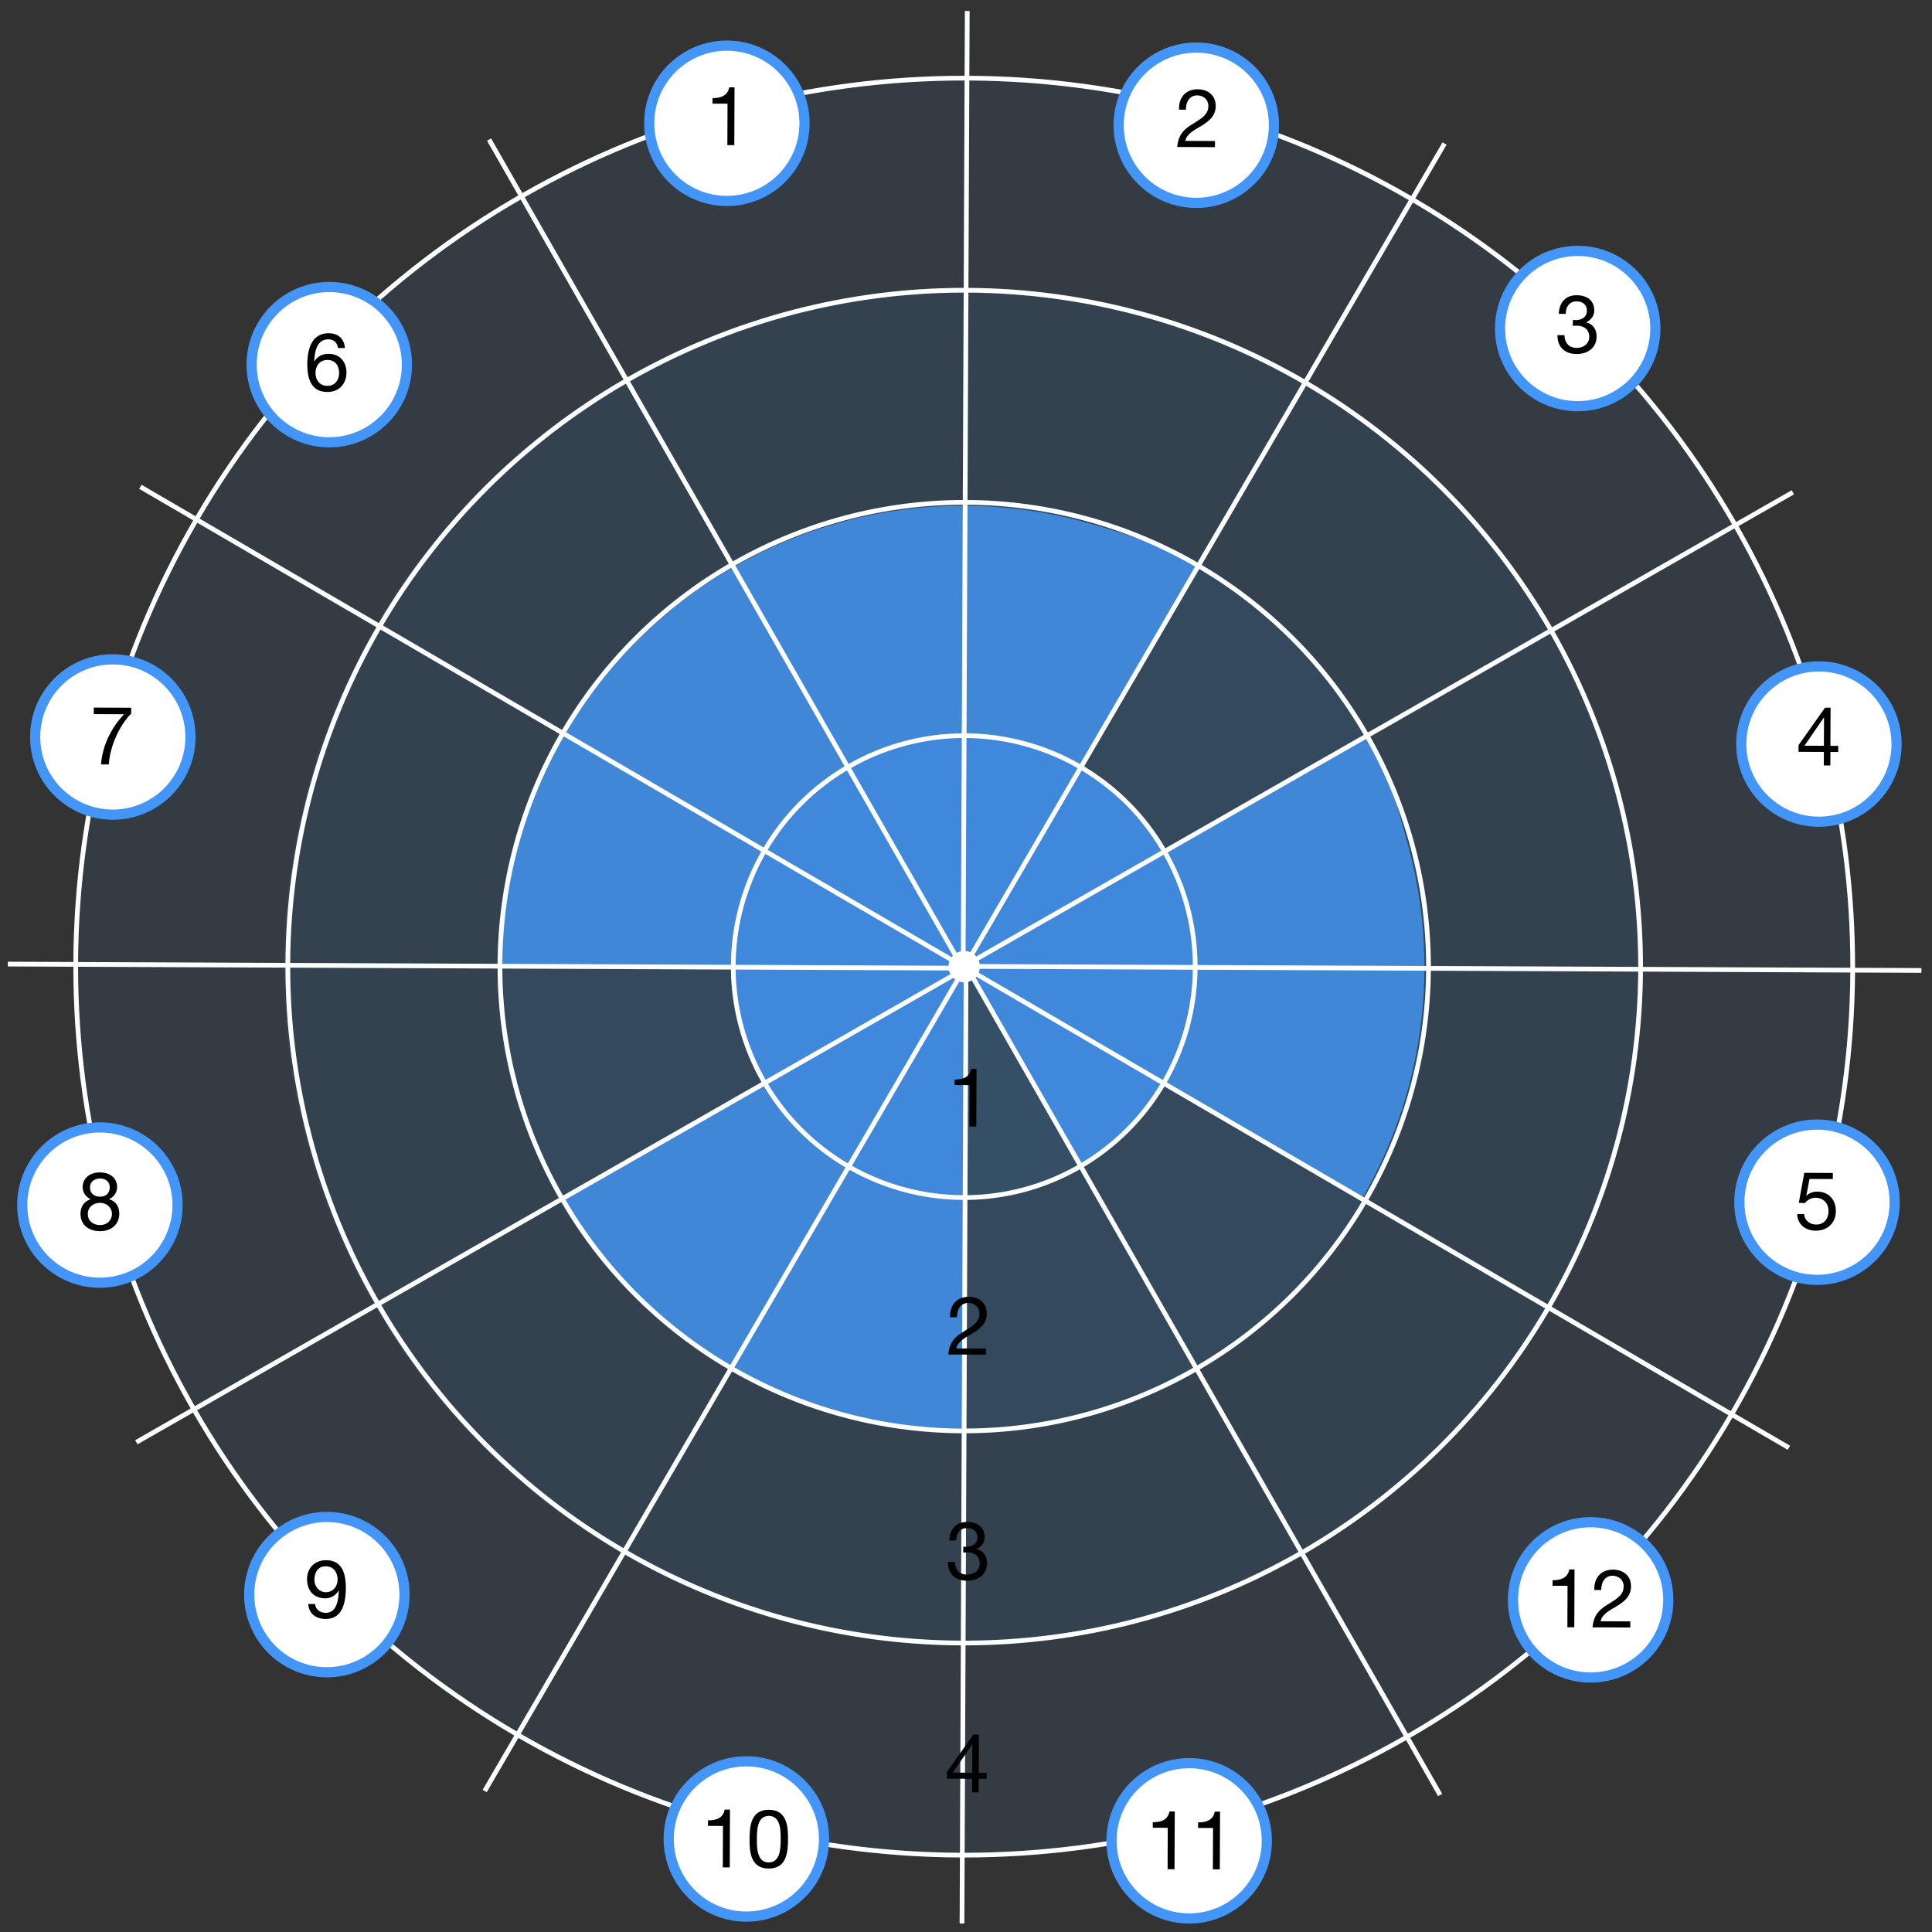 <svg width="205" height="205" viewBox="0 0 205 205" fill="none" xmlns="http://www.w3.org/2000/svg">
<rect x="0" y="0" width="205" height="205" fill="#333333" stroke="none"/>
<g style="mix-blend-mode:darken" opacity="0.3">
<path fill-rule="evenodd" clip-rule="evenodd" d="M102.882 1.173L102.853 8.042C111.029 8.089 119.199 9.196 127.155 11.364C135.095 13.526 142.683 16.707 149.741 20.801L153.061 15.106L153.493 15.358L150.173 21.053C157.18 25.167 163.657 30.186 169.428 36.005C175.2 41.825 180.165 48.345 184.221 55.387L190.111 52.02L190.36 52.454L184.47 55.821C188.504 62.911 191.621 70.525 193.717 78.481C195.808 86.417 196.848 94.555 196.837 102.692L203.877 102.722L203.875 103.222L196.835 103.192C196.781 111.34 195.674 119.482 193.514 127.411C191.352 135.347 188.174 142.932 184.083 149.987L189.94 153.402L189.689 153.834L183.831 150.419C179.715 157.43 174.695 163.911 168.873 169.685C163.092 175.418 156.621 180.354 149.633 184.395L153.029 190.335L152.595 190.583L149.2 184.645C142.068 188.718 134.406 191.863 126.396 193.974C118.516 196.05 110.435 197.09 102.355 197.094L102.325 204.101L101.825 204.099L101.855 197.093C93.65 197.053 85.451 195.945 77.466 193.77C69.572 191.62 62.025 188.464 55.002 184.404L51.644 190.163L51.212 189.911L54.57 184.152C47.516 180.025 40.997 174.982 35.193 169.129C29.459 163.348 24.522 156.875 20.48 149.886L14.595 153.25L14.347 152.816L20.231 149.452C16.158 142.322 13.014 134.661 10.904 126.653C8.824 118.761 7.785 110.668 7.784 102.577L0.829 102.547L0.831 102.047L7.785 102.077C7.828 93.884 8.935 85.696 11.107 77.723C13.262 69.811 16.428 62.249 20.501 55.212L14.766 51.868L15.018 51.437L20.752 54.78C24.875 47.744 29.908 41.241 35.748 35.449C41.53 29.715 48.003 24.777 54.993 20.736L51.677 14.935L52.111 14.687L55.426 20.487C62.556 16.414 70.217 13.27 78.225 11.16C86.133 9.076 94.244 8.037 102.353 8.04L102.382 1.171L102.882 1.173ZM11.589 77.854C13.733 69.985 16.882 62.463 20.933 55.464L39.944 66.548C36.858 71.892 34.458 77.633 32.822 83.638C31.169 89.706 30.325 95.937 30.291 102.173L8.285 102.079C8.327 93.929 9.429 85.785 11.589 77.854ZM33.304 83.769C34.929 77.806 37.311 72.106 40.376 66.8L59.387 77.885C57.288 81.535 55.654 85.454 54.538 89.552C53.404 93.716 52.824 97.99 52.798 102.268L30.791 102.175C30.825 95.983 31.663 89.795 33.304 83.769ZM40.627 66.368L59.639 77.453C61.789 73.799 64.409 70.42 67.445 67.409C70.421 64.458 73.746 61.91 77.333 59.814L66.411 40.709C61.16 43.756 56.296 47.473 51.948 51.784C47.541 56.155 43.742 61.061 40.627 66.368ZM55.02 89.684C56.125 85.628 57.742 81.75 59.819 78.137L80.775 90.355C79.761 92.143 78.97 94.058 78.425 96.058C77.925 97.893 77.641 99.771 77.572 101.655C77.563 101.895 77.558 102.134 77.556 102.374L53.298 102.271C53.324 98.036 53.898 93.805 55.02 89.684ZM60.071 77.704L81.026 89.922C82.092 88.128 83.385 86.469 84.879 84.987C86.311 83.567 87.904 82.333 89.621 81.308L77.582 60.248C74.032 62.323 70.742 64.844 67.797 67.764C64.792 70.745 62.199 74.088 60.071 77.704ZM78.908 96.191C79.441 94.233 80.216 92.358 81.208 90.607L100.743 101.997C100.728 102.04 100.714 102.083 100.702 102.127C100.671 102.241 100.653 102.356 100.646 102.472L78.056 102.376C78.057 102.142 78.063 101.908 78.071 101.674C78.139 99.828 78.418 97.988 78.908 96.191ZM100.694 102.973L78.057 102.876C78.061 103.159 78.069 103.441 78.082 103.723C78.163 105.413 78.421 107.096 78.856 108.746C79.395 110.793 80.198 112.752 81.237 114.576L100.848 103.365C100.783 103.247 100.733 103.122 100.699 102.991C100.697 102.985 100.695 102.979 100.694 102.973ZM101.154 103.766L81.489 115.008C82.493 116.687 83.7 118.245 85.088 119.646C86.552 121.121 88.192 122.396 89.965 123.445L101.346 103.925C101.278 103.877 101.214 103.824 101.154 103.766ZM101.793 104.151L90.398 123.695C92.136 124.674 93.995 125.44 95.936 125.969C97.972 126.524 100.063 126.808 102.155 126.821L102.251 104.232C102.123 104.227 101.997 104.208 101.873 104.174C101.846 104.167 101.819 104.159 101.793 104.151ZM102.751 104.174L102.655 126.82C104.617 126.792 106.578 126.526 108.493 126.021C110.54 125.482 112.5 124.679 114.324 123.639L103.112 104.028C102.998 104.09 102.877 104.139 102.751 104.174ZM103.513 103.721L114.756 123.387C116.434 122.384 117.992 121.177 119.393 119.788C120.837 118.356 122.089 116.755 123.124 115.024L103.59 103.635C103.565 103.665 103.54 103.693 103.513 103.721ZM103.85 103.208L123.377 114.593C124.388 112.822 125.176 110.924 125.716 108.94C126.256 106.96 126.539 104.928 126.567 102.893L103.962 102.796C103.953 102.866 103.938 102.935 103.92 103.004C103.901 103.073 103.877 103.142 103.85 103.208ZM103.956 102.296L126.568 102.393C126.561 101.429 126.497 100.465 126.375 99.506C126.278 98.744 126.145 97.985 125.975 97.233C125.912 96.949 125.843 96.667 125.768 96.385C125.243 94.39 124.467 92.479 123.466 90.695L103.845 101.913C103.877 101.986 103.903 102.063 103.923 102.141C103.937 102.192 103.948 102.244 103.956 102.296ZM103.582 101.487L123.217 90.262C122.198 88.53 120.963 86.924 119.535 85.485C118.105 84.043 116.506 82.793 114.779 81.758L103.389 101.294C103.426 101.325 103.461 101.357 103.495 101.392C103.525 101.422 103.554 101.454 103.582 101.487ZM102.963 101.031L114.348 81.505C112.575 80.492 110.674 79.703 108.687 79.162C106.679 78.615 104.617 78.331 102.553 78.31L102.457 100.905C102.555 100.913 102.653 100.931 102.749 100.957C102.822 100.977 102.894 101.002 102.963 101.031ZM101.957 100.936L102.053 78.31C100.062 78.332 98.073 78.598 96.131 79.11C94.084 79.649 92.125 80.452 90.302 81.491L101.513 101.102C101.63 101.038 101.756 100.988 101.886 100.953C101.91 100.947 101.933 100.941 101.957 100.936ZM101.112 101.407L89.87 81.743C88.191 82.746 86.632 83.953 85.231 85.343C83.768 86.793 82.502 88.418 81.459 90.175L100.983 101.558C101.022 101.505 101.065 101.455 101.112 101.407ZM21.184 55.032L40.195 66.116C43.332 60.771 47.158 55.831 51.596 51.429C55.975 47.087 60.874 43.343 66.163 40.275L55.241 21.17C48.289 25.19 41.851 30.101 36.1 35.804C30.291 41.565 25.285 48.034 21.184 55.032ZM8.284 102.579C8.285 110.627 9.319 118.676 11.387 126.525C13.486 134.492 16.614 142.112 20.665 149.204L39.77 138.282C36.669 132.852 34.274 127.017 32.667 120.918C31.091 114.937 30.299 108.805 30.29 102.673L8.284 102.579ZM30.79 102.675C30.799 108.763 31.586 114.852 33.151 120.79C34.747 126.847 37.124 132.641 40.204 138.034L59.309 127.112C57.18 123.381 55.535 119.373 54.431 115.183C53.359 111.113 52.815 106.941 52.797 102.768L30.79 102.675ZM53.297 102.771C53.315 106.9 53.854 111.028 54.915 115.055C56.008 119.203 57.635 123.17 59.743 126.864L80.803 114.825C79.742 112.963 78.923 110.964 78.372 108.874C77.929 107.195 77.667 105.48 77.584 103.76C77.569 103.464 77.56 103.169 77.557 102.874L53.297 102.771ZM35.548 168.777C29.845 163.027 24.934 156.589 20.914 149.638L40.019 138.716C43.088 144.004 46.831 148.902 51.173 153.281C55.587 157.732 60.544 161.567 65.906 164.709L54.822 183.72C47.806 179.615 41.321 174.599 35.548 168.777ZM51.528 152.929C47.217 148.581 43.501 143.718 40.453 138.468L59.559 127.545C61.656 131.132 64.204 134.457 67.154 137.432C70.178 140.481 73.571 143.11 77.243 145.265L66.158 164.277C60.833 161.157 55.911 157.348 51.528 152.929ZM67.509 137.08C64.59 134.136 62.068 130.846 59.994 127.297L81.055 115.256C82.08 116.973 83.313 118.567 84.734 119.999C86.227 121.505 87.902 122.807 89.713 123.877L77.494 144.833C73.861 142.7 70.502 140.098 67.509 137.08ZM55.254 183.972C62.239 188.01 69.746 191.149 77.598 193.288C85.54 195.452 93.696 196.553 101.857 196.593L101.951 174.586C95.704 174.555 89.461 173.711 83.381 172.055C77.394 170.424 71.669 168.033 66.338 164.96L55.254 183.972ZM66.59 164.528C71.883 167.579 77.568 169.953 83.513 171.573C89.55 173.217 95.749 174.055 101.953 174.086L102.047 152.079C97.758 152.057 93.471 151.476 89.297 150.339C85.216 149.228 81.313 147.603 77.675 145.516L66.59 164.528ZM77.927 145.084C81.527 147.149 85.39 148.757 89.429 149.857C93.561 150.982 97.803 151.557 102.049 151.58L102.152 127.323C100.017 127.309 97.883 127.019 95.805 126.453C93.821 125.912 91.921 125.129 90.146 124.127L77.927 145.084ZM126.269 193.49C118.431 195.556 110.394 196.59 102.357 196.594L102.451 174.587C108.572 174.575 114.692 173.783 120.662 172.21C126.762 170.602 132.598 168.208 138.029 165.105L148.951 184.211C141.858 188.263 134.237 191.391 126.269 193.49ZM120.534 171.726C114.607 173.288 108.53 174.075 102.453 174.087L102.547 152.08C106.709 152.06 110.869 151.515 114.928 150.446C119.118 149.342 123.128 147.697 126.859 145.567L137.781 164.671C132.387 167.752 126.592 170.13 120.534 171.726ZM114.8 149.962C110.784 151.021 106.667 151.56 102.549 151.58L102.652 127.321C104.659 127.293 106.663 127.022 108.62 126.506C110.711 125.955 112.71 125.135 114.572 124.074L126.611 145.132C122.917 147.241 118.949 148.869 114.8 149.962ZM149.385 183.961C156.335 179.942 162.771 175.032 168.521 169.33C174.312 163.587 179.305 157.141 183.399 150.167L164.387 139.082C161.258 144.402 157.444 149.32 153.025 153.704C148.647 158.045 143.75 161.787 138.463 164.856L149.385 183.961ZM138.214 164.422C143.464 161.375 148.326 157.659 152.672 153.349C157.061 148.996 160.848 144.113 163.955 138.831L144.944 127.746C142.801 131.375 140.195 134.73 137.177 137.723C134.202 140.673 130.879 143.221 127.292 145.316L138.214 164.422ZM127.044 144.882C130.593 142.808 133.881 140.287 136.825 137.368C139.812 134.406 142.391 131.085 144.512 127.495L123.557 115.277C122.499 117.045 121.22 118.681 119.745 120.144C118.314 121.564 116.72 122.797 115.004 123.822L127.044 144.882ZM193.032 127.28C190.881 135.174 187.72 142.718 183.651 149.735L164.639 138.651C167.744 133.288 170.156 127.525 171.799 121.496C173.44 115.471 174.283 109.286 174.329 103.096L196.335 103.19C196.282 111.294 195.18 119.393 193.032 127.28ZM171.316 121.364C169.685 127.351 167.29 133.074 164.207 138.399L145.196 127.315C147.314 123.645 148.961 119.703 150.084 115.58C151.206 111.461 151.786 107.233 151.823 103L173.829 103.094C173.783 109.241 172.946 115.382 171.316 121.364ZM149.602 115.448C148.49 119.529 146.86 123.431 144.765 127.063L123.809 114.845C124.842 113.037 125.647 111.099 126.199 109.073C126.75 107.05 127.039 104.974 127.067 102.895L151.323 102.998C151.286 107.187 150.712 111.372 149.602 115.448ZM196.337 102.69C196.348 94.597 195.314 86.502 193.234 78.609C191.148 70.695 188.048 63.122 184.036 56.069L164.931 66.991C167.993 72.382 170.36 78.168 171.954 84.215C173.541 90.24 174.333 96.419 174.331 102.596L196.337 102.69ZM173.831 102.594C173.833 96.46 173.046 90.325 171.47 84.343C169.888 78.338 167.538 72.592 164.497 67.239L145.393 78.16C147.484 81.852 149.101 85.812 150.191 89.95C151.275 94.064 151.82 98.282 151.825 102.5L173.831 102.594ZM151.325 102.498C151.319 98.323 150.78 94.149 149.707 90.077C148.628 85.982 147.028 82.062 144.958 78.409L123.901 90.447C124.923 92.269 125.715 94.22 126.252 96.257C126.358 96.659 126.453 97.064 126.539 97.47C126.677 98.124 126.787 98.782 126.871 99.443C126.996 100.423 127.062 101.409 127.068 102.395L151.325 102.498ZM169.073 36.357C174.814 42.146 179.752 48.63 183.787 55.635L164.682 66.557C161.598 61.215 157.828 56.269 153.448 51.852C149.067 47.435 144.152 43.624 138.837 40.496L149.921 21.485C156.89 25.577 163.333 30.569 169.073 36.357ZM153.093 52.205C157.442 56.59 161.186 61.501 164.248 66.805L145.144 77.727C143.033 74.086 140.457 70.714 137.468 67.7C134.478 64.685 131.126 62.08 127.501 59.938L138.585 40.928C143.863 44.034 148.743 47.819 153.093 52.205ZM137.113 68.052C140.071 71.035 142.62 74.372 144.71 77.975L123.651 90.014C122.61 88.244 121.349 86.603 119.89 85.132C118.43 83.659 116.796 82.382 115.031 81.325L127.249 60.37C130.836 62.49 134.154 65.068 137.113 68.052ZM149.489 21.233C142.469 17.161 134.921 13.997 127.024 11.846C119.11 9.69 110.983 8.588 102.851 8.542L102.757 30.548C108.975 30.586 115.188 31.43 121.239 33.078C127.273 34.722 133.04 37.137 138.405 40.244L149.489 21.233ZM138.153 40.676C132.825 37.59 127.099 35.193 121.108 33.561C115.099 31.924 108.929 31.086 102.755 31.047L102.661 53.053C106.922 53.084 111.179 53.663 115.325 54.793C119.451 55.917 123.397 57.566 127.069 59.686L138.153 40.676ZM126.817 60.118C123.182 58.02 119.278 56.388 115.193 55.275C111.09 54.157 106.876 53.583 102.659 53.553L102.555 77.809C104.663 77.83 106.768 78.12 108.819 78.678C110.848 79.231 112.79 80.038 114.6 81.073L126.817 60.118ZM78.352 11.644C86.218 9.571 94.285 8.537 102.351 8.54L102.257 30.546C96.107 30.551 89.957 31.343 83.959 32.923C77.861 34.53 72.026 36.924 66.596 40.025L55.675 20.921C62.767 16.87 70.386 13.743 78.352 11.644ZM84.087 33.407C90.042 31.838 96.148 31.051 102.255 31.046L102.161 53.052C97.971 53.065 93.781 53.61 89.695 54.687C85.505 55.79 81.497 57.434 77.766 59.564L66.844 40.459C72.237 37.38 78.03 35.003 84.087 33.407ZM89.822 55.17C93.866 54.104 98.012 53.565 102.159 53.552L102.055 77.809C100.021 77.83 97.988 78.102 96.004 78.625C93.914 79.176 91.915 79.995 90.053 81.056L78.014 59.998C81.707 57.89 85.675 56.263 89.822 55.17Z" fill="#0284D2"/>
</g>
<g opacity="0.8">
<circle cx="102.056" cy="102.619" r="24.421" fill="#4396F7" fill-opacity="0.1"/>
<circle cx="102.056" cy="102.619" r="49.323" fill="#4396F7" fill-opacity="0.1"/>
<circle cx="102.056" cy="102.619" r="71.955" fill="#4396F7" fill-opacity="0.1"/>
<circle cx="102.055" cy="102.619" r="94.309" fill="#4396F7" fill-opacity="0.1"/>
</g>
<path opacity="0.8" fill-rule="evenodd" clip-rule="evenodd" d="M114.86 55.336C106.56 53.112 97.821 53.112 89.521 55.336C81.221 57.56 73.653 61.929 67.577 68.005C61.502 74.081 57.132 81.649 54.908 89.949C53.795 94.103 53.239 98.368 53.24 102.632H77.647C77.647 102.632 77.905 105.887 78.744 109.297C79.584 112.71 81.068 114.954 81.068 114.954L59.882 127.238C61.997 130.872 64.579 134.233 67.577 137.231C73.653 143.307 81.221 147.676 89.521 149.9C93.712 151.023 98.015 151.579 102.317 151.568V102.632L114.659 123.96C114.659 123.96 117.064 122.419 119.938 119.771L123.54 114.954L144.498 127.238C146.669 123.508 148.346 119.492 149.473 115.287C151.697 106.988 151.697 98.249 149.473 89.949C148.346 85.745 147.306 81.857 145.135 78.127L123.54 90.46C123.54 90.46 122.263 88.272 119.817 85.81C117.403 83.381 114.86 81.096 114.86 81.096L127.102 60.093C123.399 57.95 119.028 56.453 114.86 55.336Z" fill="#4396F7"/>
<g style="mix-blend-mode:screen">
<path fill-rule="evenodd" clip-rule="evenodd" d="M102.882 1.173L102.853 8.042C111.029 8.089 119.199 9.196 127.155 11.364C135.095 13.526 142.683 16.707 149.741 20.801L153.061 15.106L153.493 15.358L150.173 21.053C157.18 25.167 163.657 30.186 169.428 36.005C175.2 41.825 180.165 48.345 184.221 55.387L190.111 52.02L190.36 52.454L184.47 55.821C188.504 62.911 191.621 70.525 193.717 78.481C195.808 86.417 196.848 94.555 196.837 102.692L203.877 102.722L203.875 103.222L196.835 103.192C196.781 111.34 195.674 119.482 193.514 127.411C191.352 135.347 188.174 142.932 184.083 149.987L189.94 153.402L189.689 153.834L183.831 150.419C179.715 157.43 174.695 163.911 168.873 169.685C163.092 175.418 156.621 180.354 149.633 184.395L153.029 190.335L152.595 190.583L149.2 184.645C142.068 188.718 134.406 191.863 126.396 193.974C118.516 196.05 110.435 197.09 102.355 197.094L102.325 204.101L101.825 204.099L101.855 197.093C93.65 197.053 85.451 195.945 77.466 193.77C69.572 191.62 62.025 188.464 55.002 184.404L51.644 190.163L51.212 189.911L54.57 184.152C47.516 180.025 40.997 174.982 35.193 169.129C29.459 163.348 24.522 156.875 20.48 149.886L14.595 153.25L14.347 152.816L20.231 149.452C16.158 142.322 13.014 134.661 10.904 126.653C8.824 118.761 7.785 110.668 7.784 102.577L0.829 102.547L0.831 102.047L7.785 102.077C7.828 93.884 8.935 85.696 11.107 77.723C13.262 69.811 16.428 62.249 20.501 55.212L14.766 51.868L15.018 51.437L20.752 54.78C24.875 47.744 29.908 41.241 35.748 35.449C41.53 29.715 48.003 24.777 54.993 20.736L51.677 14.935L52.111 14.687L55.426 20.487C62.556 16.414 70.217 13.27 78.225 11.16C86.133 9.076 94.244 8.037 102.353 8.04L102.382 1.171L102.882 1.173ZM11.589 77.854C13.733 69.985 16.882 62.463 20.933 55.464L39.944 66.548C36.858 71.892 34.458 77.633 32.822 83.638C31.169 89.706 30.325 95.937 30.291 102.173L8.285 102.079C8.327 93.929 9.429 85.785 11.589 77.854ZM33.304 83.769C34.929 77.806 37.311 72.106 40.376 66.8L59.387 77.885C57.288 81.535 55.654 85.454 54.538 89.552C53.404 93.716 52.824 97.99 52.798 102.268L30.791 102.175C30.825 95.983 31.663 89.795 33.304 83.769ZM40.627 66.368L59.639 77.453C61.789 73.799 64.409 70.42 67.445 67.409C70.421 64.458 73.746 61.91 77.333 59.814L66.411 40.709C61.16 43.756 56.296 47.473 51.948 51.784C47.541 56.155 43.742 61.061 40.627 66.368ZM55.02 89.684C56.125 85.628 57.742 81.75 59.819 78.137L80.775 90.355C79.761 92.143 78.97 94.058 78.425 96.058C77.925 97.893 77.641 99.771 77.572 101.655C77.563 101.895 77.558 102.134 77.556 102.374L53.298 102.271C53.324 98.036 53.898 93.805 55.02 89.684ZM60.071 77.704L81.026 89.922C82.092 88.128 83.385 86.469 84.879 84.987C86.311 83.567 87.904 82.333 89.621 81.308L77.582 60.248C74.032 62.323 70.742 64.844 67.797 67.764C64.792 70.745 62.199 74.088 60.071 77.704ZM78.908 96.191C79.441 94.233 80.216 92.358 81.208 90.607L100.743 101.997C100.728 102.04 100.714 102.083 100.702 102.127C100.671 102.241 100.653 102.356 100.646 102.472L78.056 102.376C78.057 102.142 78.063 101.908 78.071 101.674C78.139 99.828 78.418 97.988 78.908 96.191ZM100.694 102.973L78.057 102.876C78.061 103.159 78.069 103.441 78.082 103.723C78.163 105.413 78.421 107.096 78.856 108.746C79.395 110.793 80.198 112.752 81.237 114.576L100.848 103.365C100.783 103.247 100.733 103.122 100.699 102.991C100.697 102.985 100.695 102.979 100.694 102.973ZM101.154 103.766L81.489 115.008C82.493 116.687 83.7 118.245 85.088 119.646C86.552 121.121 88.192 122.396 89.965 123.445L101.346 103.925C101.278 103.877 101.214 103.824 101.154 103.766ZM101.793 104.151L90.398 123.695C92.136 124.674 93.995 125.44 95.936 125.969C97.972 126.524 100.063 126.808 102.155 126.821L102.251 104.232C102.123 104.227 101.997 104.208 101.873 104.174C101.846 104.167 101.819 104.159 101.793 104.151ZM102.751 104.174L102.655 126.82C104.617 126.792 106.578 126.526 108.493 126.021C110.54 125.482 112.5 124.679 114.324 123.639L103.112 104.028C102.998 104.09 102.877 104.139 102.751 104.174ZM103.513 103.721L114.756 123.387C116.434 122.384 117.992 121.177 119.393 119.788C120.837 118.356 122.089 116.755 123.124 115.024L103.59 103.635C103.565 103.665 103.54 103.693 103.513 103.721ZM103.85 103.208L123.377 114.593C124.388 112.822 125.176 110.924 125.716 108.94C126.256 106.96 126.539 104.928 126.567 102.893L103.962 102.796C103.953 102.866 103.938 102.935 103.92 103.004C103.901 103.073 103.877 103.142 103.85 103.208ZM103.956 102.296L126.568 102.393C126.561 101.429 126.497 100.465 126.375 99.506C126.278 98.744 126.145 97.985 125.975 97.233C125.912 96.949 125.843 96.667 125.768 96.385C125.243 94.39 124.467 92.479 123.466 90.695L103.845 101.913C103.877 101.986 103.903 102.063 103.923 102.141C103.937 102.192 103.948 102.244 103.956 102.296ZM103.582 101.487L123.217 90.262C122.198 88.53 120.963 86.924 119.535 85.485C118.105 84.043 116.506 82.793 114.779 81.758L103.389 101.294C103.426 101.325 103.461 101.357 103.495 101.392C103.525 101.422 103.554 101.454 103.582 101.487ZM102.963 101.031L114.348 81.505C112.575 80.492 110.674 79.703 108.687 79.162C106.679 78.615 104.617 78.331 102.553 78.31L102.457 100.905C102.555 100.913 102.653 100.931 102.749 100.957C102.822 100.977 102.894 101.002 102.963 101.031ZM101.957 100.936L102.053 78.31C100.062 78.332 98.073 78.598 96.131 79.11C94.084 79.649 92.125 80.452 90.302 81.491L101.513 101.102C101.63 101.038 101.756 100.988 101.886 100.953C101.91 100.947 101.933 100.941 101.957 100.936ZM101.112 101.407L89.87 81.743C88.191 82.746 86.632 83.953 85.231 85.343C83.768 86.793 82.502 88.418 81.459 90.175L100.983 101.558C101.022 101.505 101.065 101.455 101.112 101.407ZM21.184 55.032L40.195 66.116C43.332 60.771 47.158 55.831 51.596 51.429C55.975 47.087 60.874 43.343 66.163 40.275L55.241 21.17C48.289 25.19 41.851 30.101 36.1 35.804C30.291 41.565 25.285 48.034 21.184 55.032ZM8.284 102.579C8.285 110.627 9.319 118.676 11.387 126.525C13.486 134.492 16.614 142.112 20.665 149.204L39.77 138.282C36.669 132.852 34.274 127.017 32.667 120.918C31.091 114.937 30.299 108.805 30.29 102.673L8.284 102.579ZM30.79 102.675C30.799 108.763 31.586 114.852 33.151 120.79C34.747 126.847 37.124 132.641 40.204 138.034L59.309 127.112C57.18 123.381 55.535 119.373 54.431 115.183C53.359 111.113 52.815 106.941 52.797 102.768L30.79 102.675ZM53.297 102.771C53.315 106.9 53.854 111.028 54.915 115.055C56.008 119.203 57.635 123.17 59.743 126.864L80.803 114.825C79.742 112.963 78.923 110.964 78.372 108.874C77.929 107.195 77.667 105.48 77.584 103.76C77.569 103.464 77.56 103.169 77.557 102.874L53.297 102.771ZM35.548 168.777C29.845 163.027 24.934 156.589 20.914 149.638L40.019 138.716C43.088 144.004 46.831 148.902 51.173 153.281C55.587 157.732 60.544 161.567 65.906 164.709L54.822 183.72C47.806 179.615 41.321 174.599 35.548 168.777ZM51.528 152.929C47.217 148.581 43.501 143.718 40.453 138.468L59.559 127.545C61.656 131.132 64.204 134.457 67.154 137.432C70.178 140.481 73.571 143.11 77.243 145.265L66.158 164.277C60.833 161.157 55.911 157.348 51.528 152.929ZM67.509 137.08C64.59 134.136 62.068 130.846 59.994 127.297L81.055 115.256C82.08 116.973 83.313 118.567 84.734 119.999C86.227 121.505 87.902 122.807 89.713 123.877L77.494 144.833C73.861 142.7 70.502 140.098 67.509 137.08ZM55.254 183.972C62.239 188.01 69.746 191.149 77.598 193.288C85.54 195.452 93.696 196.553 101.857 196.593L101.951 174.586C95.704 174.555 89.461 173.711 83.381 172.055C77.394 170.424 71.669 168.033 66.338 164.96L55.254 183.972ZM66.59 164.528C71.883 167.579 77.568 169.953 83.513 171.573C89.55 173.217 95.749 174.055 101.953 174.086L102.047 152.079C97.758 152.057 93.471 151.476 89.297 150.339C85.216 149.228 81.313 147.603 77.675 145.516L66.59 164.528ZM77.927 145.084C81.527 147.149 85.39 148.757 89.429 149.857C93.561 150.982 97.803 151.557 102.049 151.58L102.152 127.323C100.017 127.309 97.883 127.019 95.805 126.453C93.821 125.912 91.921 125.129 90.146 124.127L77.927 145.084ZM126.269 193.49C118.431 195.556 110.394 196.59 102.357 196.594L102.451 174.587C108.572 174.575 114.692 173.783 120.662 172.21C126.762 170.602 132.598 168.208 138.029 165.105L148.951 184.211C141.858 188.263 134.237 191.391 126.269 193.49ZM120.534 171.726C114.607 173.288 108.53 174.075 102.453 174.087L102.547 152.08C106.709 152.06 110.869 151.515 114.928 150.446C119.118 149.342 123.128 147.697 126.859 145.567L137.781 164.671C132.387 167.752 126.592 170.13 120.534 171.726ZM114.8 149.962C110.784 151.021 106.667 151.56 102.549 151.58L102.652 127.321C104.659 127.293 106.663 127.022 108.62 126.506C110.711 125.955 112.71 125.135 114.572 124.074L126.611 145.132C122.917 147.241 118.949 148.869 114.8 149.962ZM149.385 183.961C156.335 179.942 162.771 175.032 168.521 169.33C174.312 163.587 179.305 157.141 183.399 150.167L164.387 139.082C161.258 144.402 157.444 149.32 153.025 153.704C148.647 158.045 143.75 161.787 138.463 164.856L149.385 183.961ZM138.214 164.422C143.464 161.375 148.326 157.659 152.672 153.349C157.061 148.996 160.848 144.113 163.955 138.831L144.944 127.746C142.801 131.375 140.195 134.73 137.177 137.723C134.202 140.673 130.879 143.221 127.292 145.316L138.214 164.422ZM127.044 144.882C130.593 142.808 133.881 140.287 136.825 137.368C139.812 134.406 142.391 131.085 144.512 127.495L123.557 115.277C122.499 117.045 121.22 118.681 119.745 120.144C118.314 121.564 116.72 122.797 115.004 123.822L127.044 144.882ZM193.032 127.28C190.881 135.174 187.72 142.718 183.651 149.735L164.639 138.651C167.744 133.288 170.156 127.525 171.799 121.496C173.44 115.471 174.283 109.286 174.329 103.096L196.335 103.19C196.282 111.294 195.18 119.393 193.032 127.28ZM171.316 121.364C169.685 127.351 167.29 133.074 164.207 138.399L145.196 127.315C147.314 123.645 148.961 119.703 150.084 115.58C151.206 111.461 151.786 107.233 151.823 103L173.829 103.094C173.783 109.241 172.946 115.382 171.316 121.364ZM149.602 115.448C148.49 119.529 146.86 123.431 144.765 127.063L123.809 114.845C124.842 113.037 125.647 111.099 126.199 109.073C126.75 107.05 127.039 104.974 127.067 102.895L151.323 102.998C151.286 107.187 150.712 111.372 149.602 115.448ZM196.337 102.69C196.348 94.597 195.314 86.502 193.234 78.609C191.148 70.695 188.048 63.122 184.036 56.069L164.931 66.991C167.993 72.382 170.36 78.168 171.954 84.215C173.541 90.24 174.333 96.419 174.331 102.596L196.337 102.69ZM173.831 102.594C173.833 96.46 173.046 90.325 171.47 84.343C169.888 78.338 167.538 72.592 164.497 67.239L145.393 78.16C147.484 81.852 149.101 85.812 150.191 89.95C151.275 94.064 151.82 98.282 151.825 102.5L173.831 102.594ZM151.325 102.498C151.319 98.323 150.78 94.149 149.707 90.077C148.628 85.982 147.028 82.062 144.958 78.409L123.901 90.447C124.923 92.269 125.715 94.22 126.252 96.257C126.358 96.659 126.453 97.064 126.539 97.47C126.677 98.124 126.787 98.782 126.871 99.443C126.996 100.423 127.062 101.409 127.068 102.395L151.325 102.498ZM169.073 36.357C174.814 42.146 179.752 48.63 183.787 55.635L164.682 66.557C161.598 61.215 157.828 56.269 153.448 51.852C149.067 47.435 144.152 43.624 138.837 40.496L149.921 21.485C156.89 25.577 163.333 30.569 169.073 36.357ZM153.093 52.205C157.442 56.59 161.186 61.501 164.248 66.805L145.144 77.727C143.033 74.086 140.457 70.714 137.468 67.7C134.478 64.685 131.126 62.08 127.501 59.938L138.585 40.928C143.863 44.034 148.743 47.819 153.093 52.205ZM137.113 68.052C140.071 71.035 142.62 74.372 144.71 77.975L123.651 90.014C122.61 88.244 121.349 86.603 119.89 85.132C118.43 83.659 116.796 82.382 115.031 81.325L127.249 60.37C130.836 62.49 134.154 65.068 137.113 68.052ZM149.489 21.233C142.469 17.161 134.921 13.997 127.024 11.846C119.11 9.69 110.983 8.588 102.851 8.542L102.757 30.548C108.975 30.586 115.188 31.43 121.239 33.078C127.273 34.722 133.04 37.137 138.405 40.244L149.489 21.233ZM138.153 40.676C132.825 37.59 127.099 35.193 121.108 33.561C115.099 31.924 108.929 31.086 102.755 31.047L102.661 53.053C106.922 53.084 111.179 53.663 115.325 54.793C119.451 55.917 123.397 57.566 127.069 59.686L138.153 40.676ZM126.817 60.118C123.182 58.02 119.278 56.388 115.193 55.275C111.09 54.157 106.876 53.583 102.659 53.553L102.555 77.809C104.663 77.83 106.768 78.12 108.819 78.678C110.848 79.231 112.79 80.038 114.6 81.073L126.817 60.118ZM78.352 11.644C86.218 9.571 94.285 8.537 102.351 8.54L102.257 30.546C96.107 30.551 89.957 31.343 83.959 32.923C77.861 34.53 72.026 36.924 66.596 40.025L55.675 20.921C62.767 16.87 70.386 13.743 78.352 11.644ZM84.087 33.407C90.042 31.838 96.148 31.051 102.255 31.046L102.161 53.052C97.971 53.065 93.781 53.61 89.695 54.687C85.505 55.79 81.497 57.434 77.766 59.564L66.844 40.459C72.237 37.38 78.03 35.003 84.087 33.407ZM89.822 55.17C93.866 54.104 98.012 53.565 102.159 53.552L102.055 77.809C100.021 77.83 97.988 78.102 96.004 78.625C93.914 79.176 91.915 79.995 90.053 81.056L78.014 59.998C81.707 57.89 85.675 56.263 89.822 55.17Z" fill="white"/>
</g>
<circle cx="77.127" cy="13.081" r="8.24" transform="rotate(0.238 77.127 13.081)" fill="white" stroke="#4396F7" stroke-width="1.081"/>
<circle cx="126.937" cy="13.287" r="8.24" transform="rotate(0.238 126.937 13.287)" fill="white" stroke="#4396F7" stroke-width="1.081"/>
<circle cx="167.407" cy="34.861" r="8.24" transform="rotate(0.238 167.407 34.861)" fill="white" stroke="#4396F7" stroke-width="1.081"/>
<circle cx="193.001" cy="78.951" r="8.24" transform="rotate(0.238 193.001 78.951)" fill="white" stroke="#4396F7" stroke-width="1.081"/>
<circle cx="192.799" cy="127.564" r="8.24" transform="rotate(0.238 192.799 127.564)" fill="white" stroke="#4396F7" stroke-width="1.081"/>
<circle cx="168.78" cy="169.759" r="8.24" transform="rotate(0.238 168.78 169.759)" fill="white" stroke="#4396F7" stroke-width="1.081"/>
<circle cx="126.18" cy="195.323" r="8.24" transform="rotate(0.238 126.18 195.323)" fill="white" stroke="#4396F7" stroke-width="1.081"/>
<circle cx="79.195" cy="195.127" r="8.24" transform="rotate(0.238 79.195 195.127)" fill="white" stroke="#4396F7" stroke-width="1.081"/>
<circle cx="34.683" cy="169.202" r="8.24" transform="rotate(0.238 34.683 169.202)" fill="white" stroke="#4396F7" stroke-width="1.081"/>
<circle cx="10.601" cy="127.867" r="8.24" transform="rotate(0.238 10.601 127.867)" fill="white" stroke="#4396F7" stroke-width="1.081"/>
<circle cx="11.97" cy="78.199" r="8.24" transform="rotate(0.238 11.97 78.199)" fill="white" stroke="#4396F7" stroke-width="1.081"/>
<circle cx="34.939" cy="38.692" r="8.24" transform="rotate(0.238 34.939 38.692)" fill="white" stroke="#4396F7" stroke-width="1.081"/>
<path d="M103.619 113.406L103.057 113.404C102.888 114.328 102.126 114.55 101.287 114.547L101.285 115.135L102.876 115.141L102.858 119.535L103.593 119.538L103.619 113.406Z" fill="black"/>
<path d="M101.546 139.767C101.523 139.032 101.889 138.246 102.746 138.25C103.394 138.252 103.929 138.696 103.926 139.362C103.922 140.209 103.393 140.588 102.353 141.223C101.486 141.756 100.748 142.272 100.621 143.724L104.626 143.741L104.628 143.092L101.48 143.079C101.63 142.319 102.436 141.933 103.208 141.469C103.971 140.997 104.7 140.455 104.704 139.373C104.709 138.232 103.864 137.606 102.792 137.601C101.494 137.596 100.755 138.518 100.811 139.764L101.546 139.767Z" fill="black"/>
<path d="M102.211 164.742C102.35 164.725 102.506 164.717 102.653 164.718C103.379 164.721 103.957 165.13 103.954 165.899C103.951 166.643 103.335 167.082 102.617 167.079C101.778 167.075 101.339 166.52 101.316 165.724L100.581 165.721C100.55 166.984 101.369 167.722 102.614 167.728C103.765 167.732 104.727 167.096 104.732 165.868C104.735 165.133 104.375 164.543 103.631 164.376L103.632 164.359C104.099 164.144 104.482 163.679 104.484 163.143C104.489 162.009 103.687 161.496 102.623 161.491C101.395 161.486 100.769 162.297 100.72 163.464L101.456 163.467C101.467 162.749 101.816 162.137 102.62 162.14C103.243 162.143 103.708 162.491 103.706 163.131C103.703 163.797 103.157 164.132 102.534 164.129C102.43 164.129 102.326 164.128 102.214 164.119L102.211 164.742Z" fill="black"/>
<path d="M103.87 184.05L103.282 184.047L100.471 188.023L100.468 188.732L103.158 188.743L103.152 190.179L103.844 190.182L103.85 188.746L104.681 188.75L104.683 188.101L103.853 188.098L103.87 184.05ZM101.102 188.086L103.156 185.093L103.173 185.093L103.161 188.095L101.102 188.086Z" fill="black"/>
<path d="M125.837 11.638C125.814 10.902 126.181 10.117 127.037 10.12C127.686 10.123 128.22 10.566 128.217 11.232C128.214 12.08 127.685 12.459 126.644 13.094C125.777 13.627 125.04 14.143 124.912 15.595L128.917 15.612L128.92 14.963L125.771 14.95C125.922 14.19 126.728 13.804 127.499 13.34C128.262 12.867 128.991 12.325 128.996 11.244C129 10.103 128.155 9.476 127.083 9.472C125.786 9.467 125.047 10.389 125.102 11.635L125.837 11.638Z" fill="black"/>
<path d="M77.939 9.268L77.377 9.266C77.209 10.19 76.447 10.412 75.608 10.409L75.606 10.997L77.197 11.003L77.179 15.397L77.914 15.4L77.939 9.268Z" fill="black"/>
<path d="M166.89 34.578C167.029 34.562 167.185 34.554 167.332 34.554C168.058 34.557 168.636 34.966 168.633 35.736C168.63 36.48 168.014 36.919 167.296 36.916C166.457 36.912 166.018 36.357 165.995 35.561L165.26 35.558C165.229 36.821 166.048 37.559 167.293 37.564C168.444 37.569 169.406 36.933 169.411 35.705C169.414 34.97 169.054 34.38 168.31 34.212L168.311 34.195C168.778 33.981 169.161 33.516 169.163 32.979C169.168 31.846 168.366 31.332 167.302 31.328C166.074 31.323 165.448 32.133 165.399 33.301L166.135 33.304C166.146 32.586 166.495 31.973 167.299 31.977C167.922 31.979 168.387 32.327 168.385 32.967C168.382 33.633 167.836 33.968 167.213 33.966C167.109 33.965 167.005 33.965 166.893 33.956L166.89 34.578Z" fill="black"/>
<path d="M34.753 38.194C35.592 38.198 35.987 38.831 35.984 39.592C35.981 40.318 35.537 40.948 34.741 40.945C33.937 40.941 33.472 40.334 33.476 39.573C33.479 38.803 33.931 38.191 34.753 38.194ZM36.6 36.93C36.518 35.935 35.889 35.362 34.877 35.358C33.13 35.35 32.613 36.948 32.606 38.635C32.601 39.924 32.888 41.586 34.704 41.593C36.252 41.6 36.759 40.434 36.763 39.543C36.767 38.41 36.07 37.551 34.894 37.546C34.228 37.543 33.708 37.783 33.36 38.344L33.342 38.327C33.381 37.384 33.586 36.001 34.84 36.006C35.419 36.009 35.798 36.373 35.865 36.927L36.6 36.93Z" fill="black"/>
<path d="M194.238 75.091L193.65 75.088L190.84 79.064L190.837 79.773L193.527 79.784L193.521 81.22L194.213 81.223L194.219 79.787L195.049 79.79L195.052 79.142L194.221 79.138L194.238 75.091ZM191.471 79.127L193.525 76.134L193.542 76.134L193.529 79.135L191.471 79.127Z" fill="black"/>
<path d="M194.479 124.46L191.451 124.447L190.867 127.628L191.499 127.665C191.785 127.32 192.176 127.088 192.643 127.09C193.464 127.094 194.024 127.675 194.021 128.488C194.017 129.466 193.418 129.939 192.717 129.936C191.982 129.933 191.474 129.455 191.433 128.824L190.698 128.821C190.719 129.928 191.582 130.58 192.645 130.585C194.073 130.591 194.795 129.59 194.799 128.552C194.805 127.151 193.917 126.447 192.827 126.442C192.412 126.441 191.953 126.577 191.683 126.879L191.666 126.861L192.002 125.098L194.476 125.108L194.479 124.46Z" fill="black"/>
<path d="M9.318 128.799C9.321 128.09 9.894 127.625 10.62 127.628C11.312 127.631 11.881 128.135 11.878 128.801C11.876 129.484 11.354 129.992 10.619 129.989C9.858 129.986 9.315 129.534 9.318 128.799ZM8.768 125.96C8.765 126.513 9.109 127.025 9.619 127.235C8.934 127.474 8.543 128.035 8.54 128.761C8.535 130.015 9.44 130.633 10.617 130.638C11.75 130.643 12.652 129.963 12.657 128.778C12.66 128.017 12.308 127.479 11.573 127.243C12.076 127.02 12.424 126.52 12.426 125.975C12.43 125.196 11.914 124.407 10.573 124.402C9.63 124.398 8.772 124.948 8.768 125.96ZM9.546 125.989C9.549 125.375 10.034 125.048 10.623 125.051C11.219 125.053 11.65 125.383 11.648 125.998C11.645 126.62 11.211 126.982 10.632 126.979C10.026 126.977 9.543 126.663 9.546 125.989Z" fill="black"/>
<path d="M13.92 75.096L9.95 75.079L9.948 75.771L13.165 75.785C11.871 77.146 10.868 79.036 10.721 81.111L11.543 81.115C11.663 79.195 12.676 76.95 13.918 75.727L13.92 75.096Z" fill="black"/>
<path d="M167.07 166.532L166.508 166.53C166.34 167.455 165.578 167.677 164.739 167.673L164.737 168.261L166.328 168.268L166.31 172.662L167.045 172.665L167.07 166.532ZM169.904 168.715C169.881 167.98 170.248 167.194 171.104 167.198C171.753 167.201 172.287 167.644 172.284 168.31C172.281 169.157 171.752 169.536 170.711 170.172C169.844 170.704 169.107 171.22 168.98 172.673L172.984 172.689L172.987 172.041L169.839 172.028C169.989 171.267 170.795 170.881 171.566 170.417C172.33 169.945 173.058 169.403 173.063 168.322C173.068 167.18 172.223 166.554 171.15 166.549C169.853 166.544 169.114 167.466 169.169 168.712L169.904 168.715Z" fill="black"/>
<path d="M35.825 167.604C35.822 168.33 35.335 168.951 34.566 168.948C33.856 168.945 33.357 168.32 33.36 167.646C33.363 166.893 33.695 166.194 34.568 166.197C35.39 166.201 35.828 166.851 35.825 167.604ZM32.701 170.194C32.791 171.25 33.525 171.781 34.554 171.785C36.041 171.791 36.686 170.609 36.695 168.49C36.705 166.172 35.747 165.554 34.606 165.549C33.421 165.544 32.587 166.354 32.582 167.538C32.577 168.749 33.266 169.591 34.511 169.596C35.108 169.599 35.654 169.272 35.933 168.755L35.95 168.772C35.9 170.355 35.456 171.14 34.556 171.136C33.968 171.134 33.485 170.794 33.436 170.197L32.701 170.194Z" fill="black"/>
<path d="M124.651 192.209L124.088 192.207C123.92 193.132 123.158 193.353 122.319 193.35L122.317 193.938L123.908 193.945L123.89 198.338L124.625 198.341L124.651 192.209ZM129.457 192.229L128.894 192.227C128.726 193.152 127.964 193.373 127.125 193.37L127.123 193.958L128.714 193.965L128.696 198.358L129.431 198.361L129.457 192.229Z" fill="black"/>
<path d="M77.455 192.014L76.893 192.011C76.725 192.936 75.963 193.158 75.124 193.154L75.121 193.743L76.713 193.749L76.695 198.143L77.43 198.146L77.455 192.014ZM79.532 195.145C79.527 196.494 79.641 198.259 81.561 198.267C83.481 198.275 83.609 196.511 83.615 195.162C83.621 193.804 83.507 192.039 81.587 192.031C79.667 192.023 79.538 193.787 79.532 195.145ZM80.311 195.139C80.315 194.231 80.33 192.674 81.584 192.68C82.838 192.685 82.84 194.242 82.837 195.15C82.833 196.067 82.818 197.624 81.564 197.618C80.309 197.613 80.307 196.056 80.311 195.139Z" fill="black"/>
</svg>
